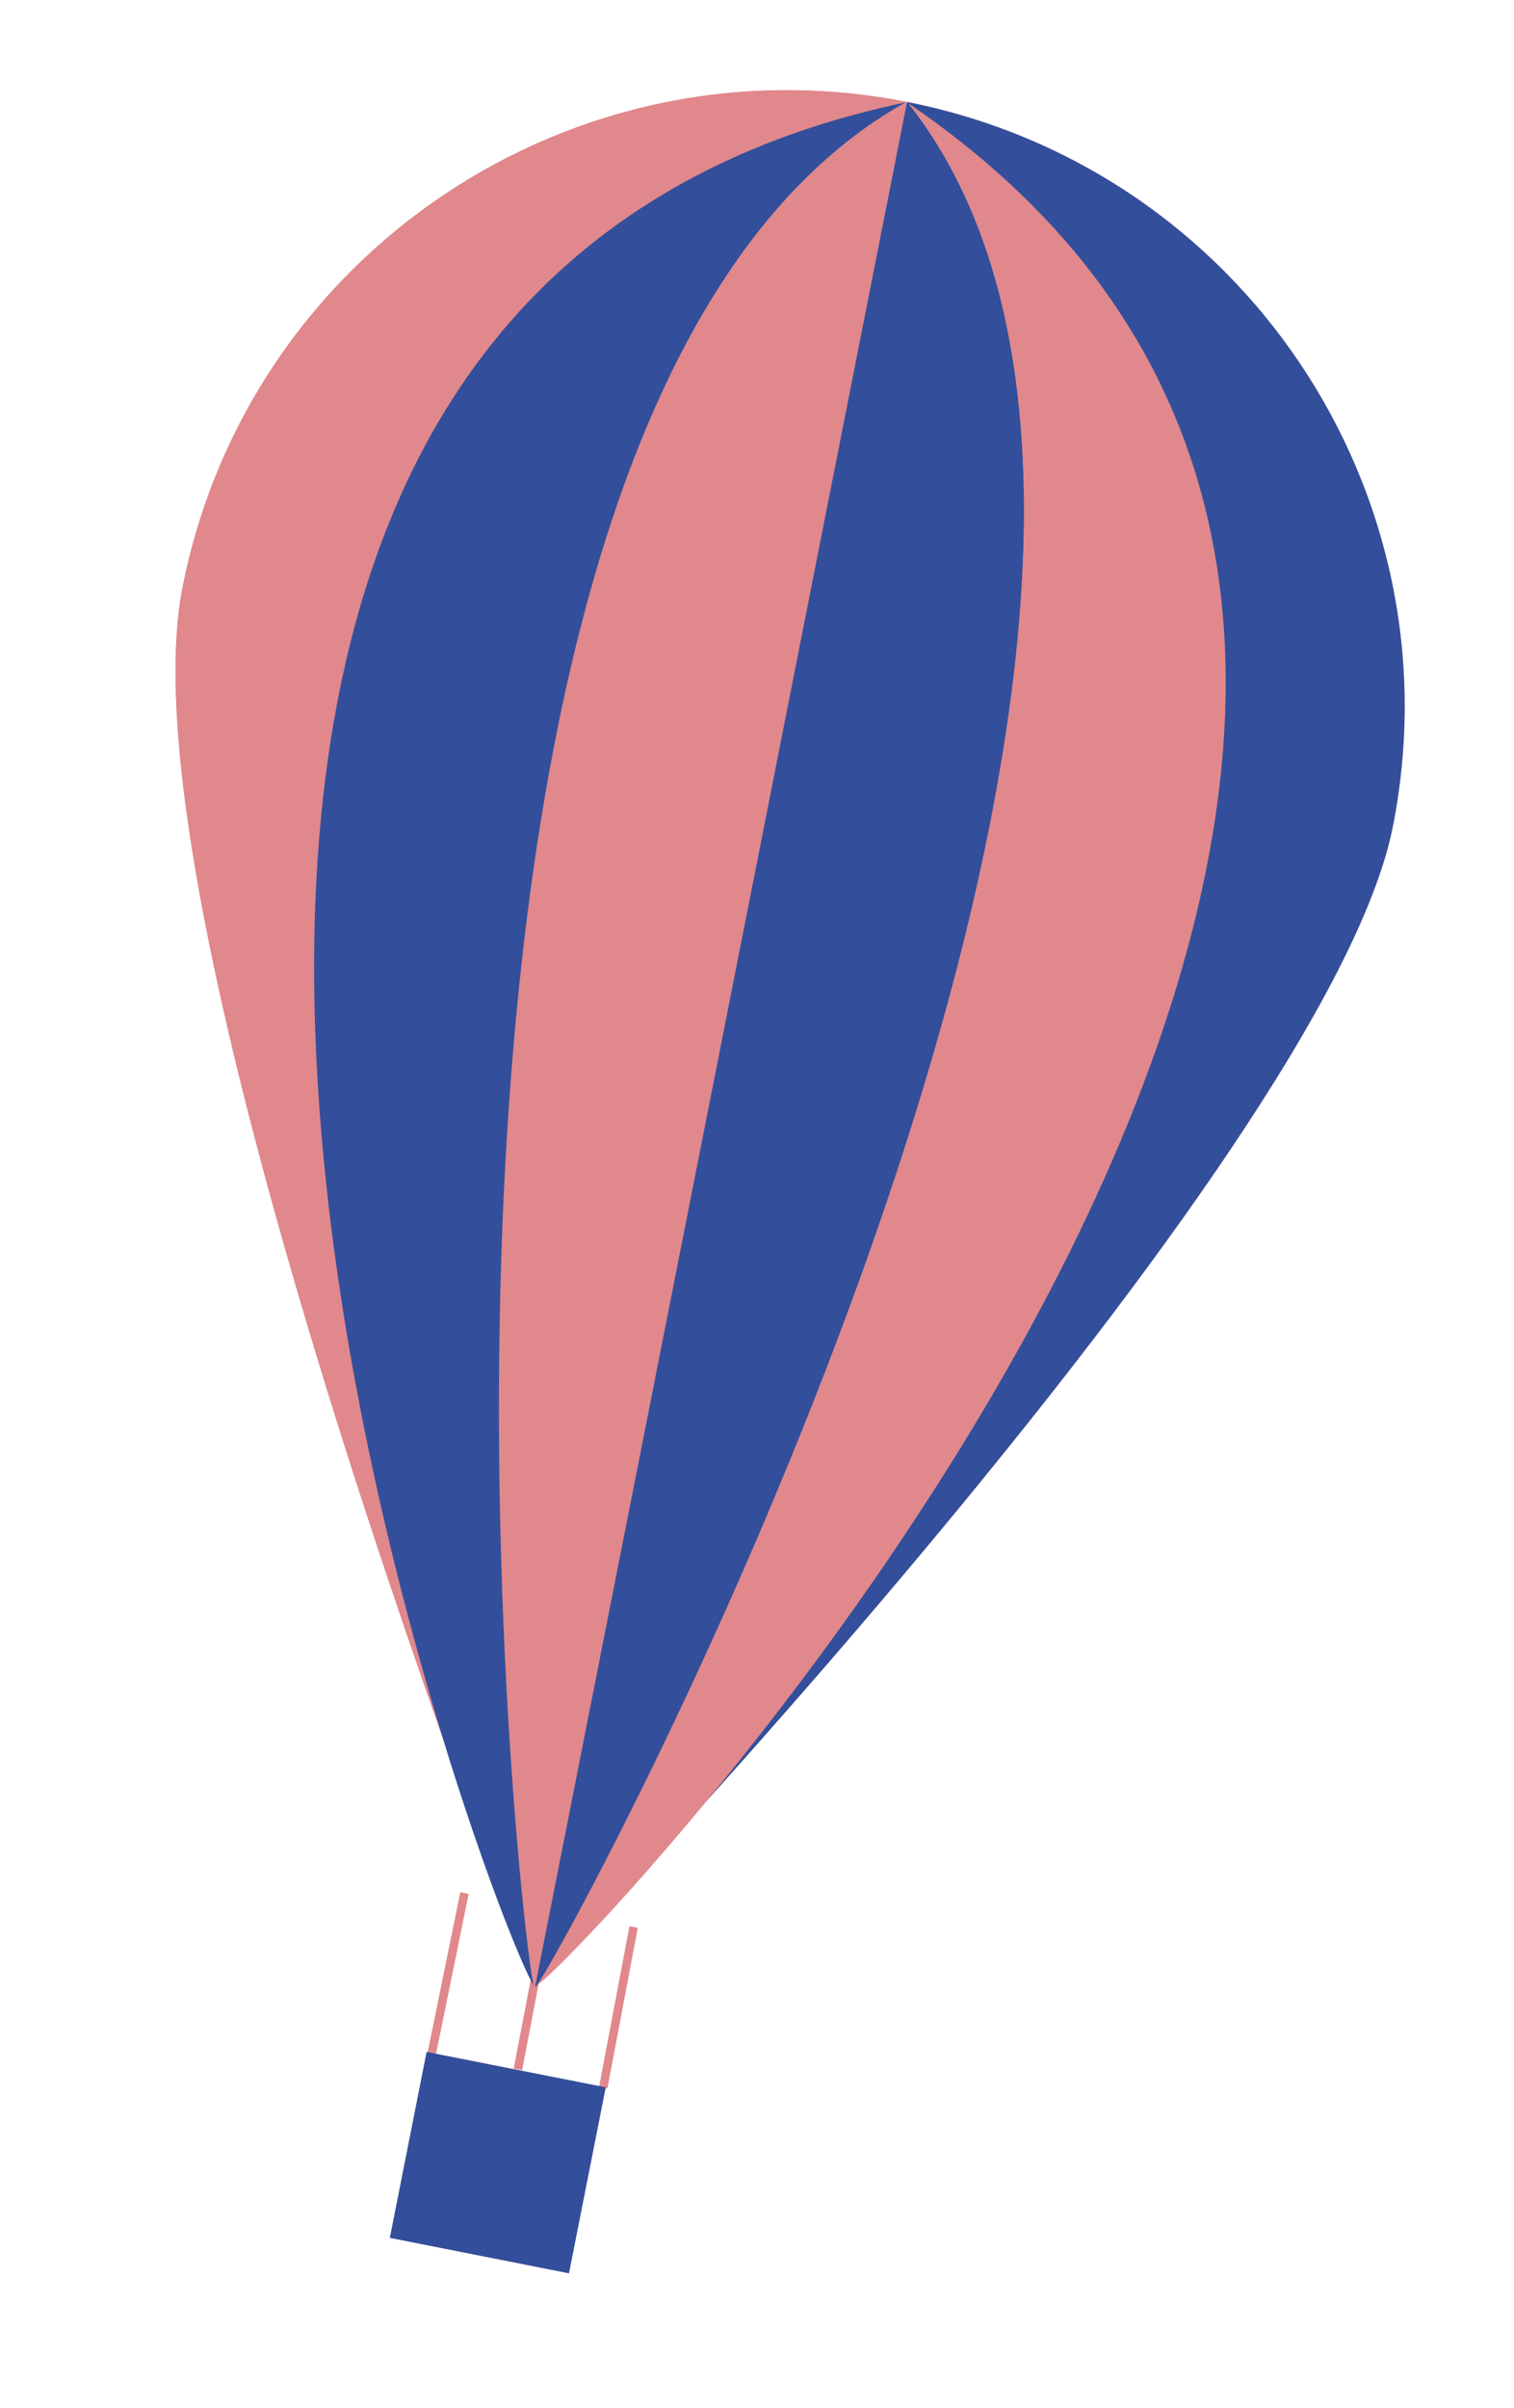 <?xml version="1.0" encoding="utf-8"?>
<!-- Generator: Adobe Illustrator 16.0.0, SVG Export Plug-In . SVG Version: 6.00 Build 0)  -->
<!DOCTYPE svg PUBLIC "-//W3C//DTD SVG 1.1//EN" "http://www.w3.org/Graphics/SVG/1.1/DTD/svg11.dtd">
<svg version="1.1" id="레이어_1" xmlns="http://www.w3.org/2000/svg" xmlns:xlink="http://www.w3.org/1999/xlink" x="0px"
	 y="0px" width="32.842px" height="52.208px" viewBox="0 0 32.842 52.208" enable-background="new 0 0 32.842 52.208"
	 xml:space="preserve">
<g>
	<line fill="#E0888C" x1="11.615" y1="42.855" x2="11.225" y2="44.873"/>
	
		<rect x="10.394" y="43.771" transform="matrix(-0.188 0.982 -0.982 -0.188 56.649 40.888)" fill="#E0888C" width="2.053" height="0.186"/>
	<line fill="#E0888C" x1="9.371" y1="44.506" x2="10.053" y2="41.031"/>
	
		<rect x="9.62" y="40.997" transform="matrix(0.98 0.2 -0.2 0.98 8.757 -1.079)" fill="#E0888C" width="0.185" height="3.543"/>
	<line fill="#E0888C" x1="13.07" y1="45.236" x2="13.756" y2="41.76"/>
	
		<rect x="13.322" y="41.727" transform="matrix(0.983 0.186 -0.186 0.983 8.32 -1.735)" fill="#E0888C" width="0.184" height="3.543"/>
	
		<rect x="8.844" y="44.832" transform="matrix(0.981 0.194 -0.194 0.981 9.277 -1.208)" fill="#334F9B" width="3.957" height="4.106"/>
	<g>
		<defs>
			
				<rect id="SVGID_1_" x="8.845" y="44.832" transform="matrix(-0.981 -0.193 0.193 -0.981 12.38 94.978)" width="3.956" height="4.106"/>
		</defs>
		<clipPath id="SVGID_2_">
			<use xlink:href="#SVGID_1_"  overflow="visible"/>
		</clipPath>
		
			<rect x="8.844" y="44.832" transform="matrix(0.981 0.194 -0.194 0.981 9.277 -1.208)" clip-path="url(#SVGID_2_)" fill="#E0888C" width="3.957" height="4.106"/>
		<line clip-path="url(#SVGID_2_)" fill="#E0888C" x1="8.314" y1="43.615" x2="10.346" y2="49.565"/>
		<line clip-path="url(#SVGID_2_)" fill="#E0888C" x1="7.566" y1="43.467" x2="9.598" y2="49.418"/>
		<line clip-path="url(#SVGID_2_)" fill="#E0888C" x1="9.06" y1="43.761" x2="11.09" y2="49.713"/>
		<line clip-path="url(#SVGID_2_)" fill="#E0888C" x1="9.808" y1="43.911" x2="11.838" y2="49.859"/>
		<line clip-path="url(#SVGID_2_)" fill="#E0888C" x1="10.553" y1="44.057" x2="12.585" y2="50.005"/>
		<line clip-path="url(#SVGID_2_)" fill="#E0888C" x1="11.301" y1="44.205" x2="13.333" y2="50.154"/>
		<line clip-path="url(#SVGID_2_)" fill="#E0888C" x1="12.047" y1="44.353" x2="14.082" y2="50.302"/>
		<line clip-path="url(#SVGID_2_)" fill="#E0888C" x1="8.314" y1="43.615" x2="10.346" y2="49.565"/>
		<line clip-path="url(#SVGID_2_)" fill="#E0888C" x1="7.566" y1="43.467" x2="9.598" y2="49.418"/>
		<line clip-path="url(#SVGID_2_)" fill="#E0888C" x1="9.06" y1="43.761" x2="11.09" y2="49.713"/>
		<line clip-path="url(#SVGID_2_)" fill="#E0888C" x1="9.808" y1="43.911" x2="11.838" y2="49.859"/>
		<line clip-path="url(#SVGID_2_)" fill="#E0888C" x1="10.553" y1="44.057" x2="12.585" y2="50.005"/>
		<line clip-path="url(#SVGID_2_)" fill="#E0888C" x1="11.301" y1="44.205" x2="13.333" y2="50.154"/>
		<line clip-path="url(#SVGID_2_)" fill="#E0888C" x1="12.047" y1="44.353" x2="14.082" y2="50.302"/>
		<line clip-path="url(#SVGID_2_)" fill="#E0888C" x1="14.388" y1="44.815" x2="10.249" y2="49.544"/>
		<line clip-path="url(#SVGID_2_)" fill="#E0888C" x1="15.134" y1="44.961" x2="10.993" y2="49.693"/>
		<line clip-path="url(#SVGID_2_)" fill="#E0888C" x1="13.641" y1="44.667" x2="9.499" y2="49.398"/>
		<line clip-path="url(#SVGID_2_)" fill="#E0888C" x1="12.893" y1="44.52" x2="8.753" y2="49.25"/>
		<line clip-path="url(#SVGID_2_)" fill="#E0888C" x1="12.147" y1="44.374" x2="8.005" y2="49.101"/>
		<line clip-path="url(#SVGID_2_)" fill="#E0888C" x1="11.399" y1="44.224" x2="7.259" y2="48.955"/>
		<line clip-path="url(#SVGID_2_)" fill="#E0888C" x1="10.654" y1="44.078" x2="6.513" y2="48.807"/>
	</g>
	<path fill="#E0888C" d="M19.677,2.211C12.428,0.78,5.393,5.489,3.961,12.728c-1.429,7.241,7.643,30.356,7.643,30.356
		s17.184-17.931,18.611-25.171C31.645,10.672,26.929,3.643,19.677,2.211"/>
	<path fill="#334F9B" d="M19.677,2.211l-8.073,40.873c0,0,17.184-17.931,18.611-25.171C31.645,10.672,26.929,3.643,19.677,2.211"/>
	<path fill="#E0888C" d="M3.961,12.728c-1.431,7.241,7.643,30.356,7.643,30.356l8.073-40.873C12.428,0.78,5.393,5.489,3.961,12.728"
		/>
	<path fill="#E0888C" d="M11.586,43.081c0,0-4.279-33.97,8.072-40.873L11.586,43.081z"/>
	<path fill="#E0888C" d="M11.604,43.084l0.029-0.033c-0.009,0.005-0.017,0.011-0.022,0.014L11.604,43.084z"/>
	<path fill="#E0888C" d="M19.677,2.211V2.22c0.004,0.004,0.01,0.008,0.016,0.012C19.687,2.226,19.683,2.218,19.677,2.211"/>
	<path fill="#E0888C" d="M19.659,2.208l-8.072,40.873c0,0,0.008-0.005,0.024-0.016L19.677,2.22
		C19.668,2.216,19.663,2.211,19.659,2.208"/>
	<path fill="#E0888C" d="M19.693,2.232c8.556,10.815-7.398,39.996-8.058,40.819C12.819,42.293,38.575,15.078,19.693,2.232"/>
	<path fill="#334F9B" d="M19.639,2.221c-12.027,6.751-8.357,39.807-8.063,40.819C10.767,41.889-2.708,6.924,19.639,2.221"/>
	<path fill="#334F9B" d="M19.693,2.232c-0.006-0.004-0.012-0.008-0.018-0.012l-8.066,40.845c0.008-0.003,0.016-0.009,0.026-0.014
		C12.294,42.228,28.249,13.047,19.693,2.232"/>
	
		<rect x="8.844" y="44.832" transform="matrix(0.981 0.194 -0.194 0.981 9.277 -1.208)" fill="#334F9B" width="3.957" height="4.106"/>
</g>
</svg>
